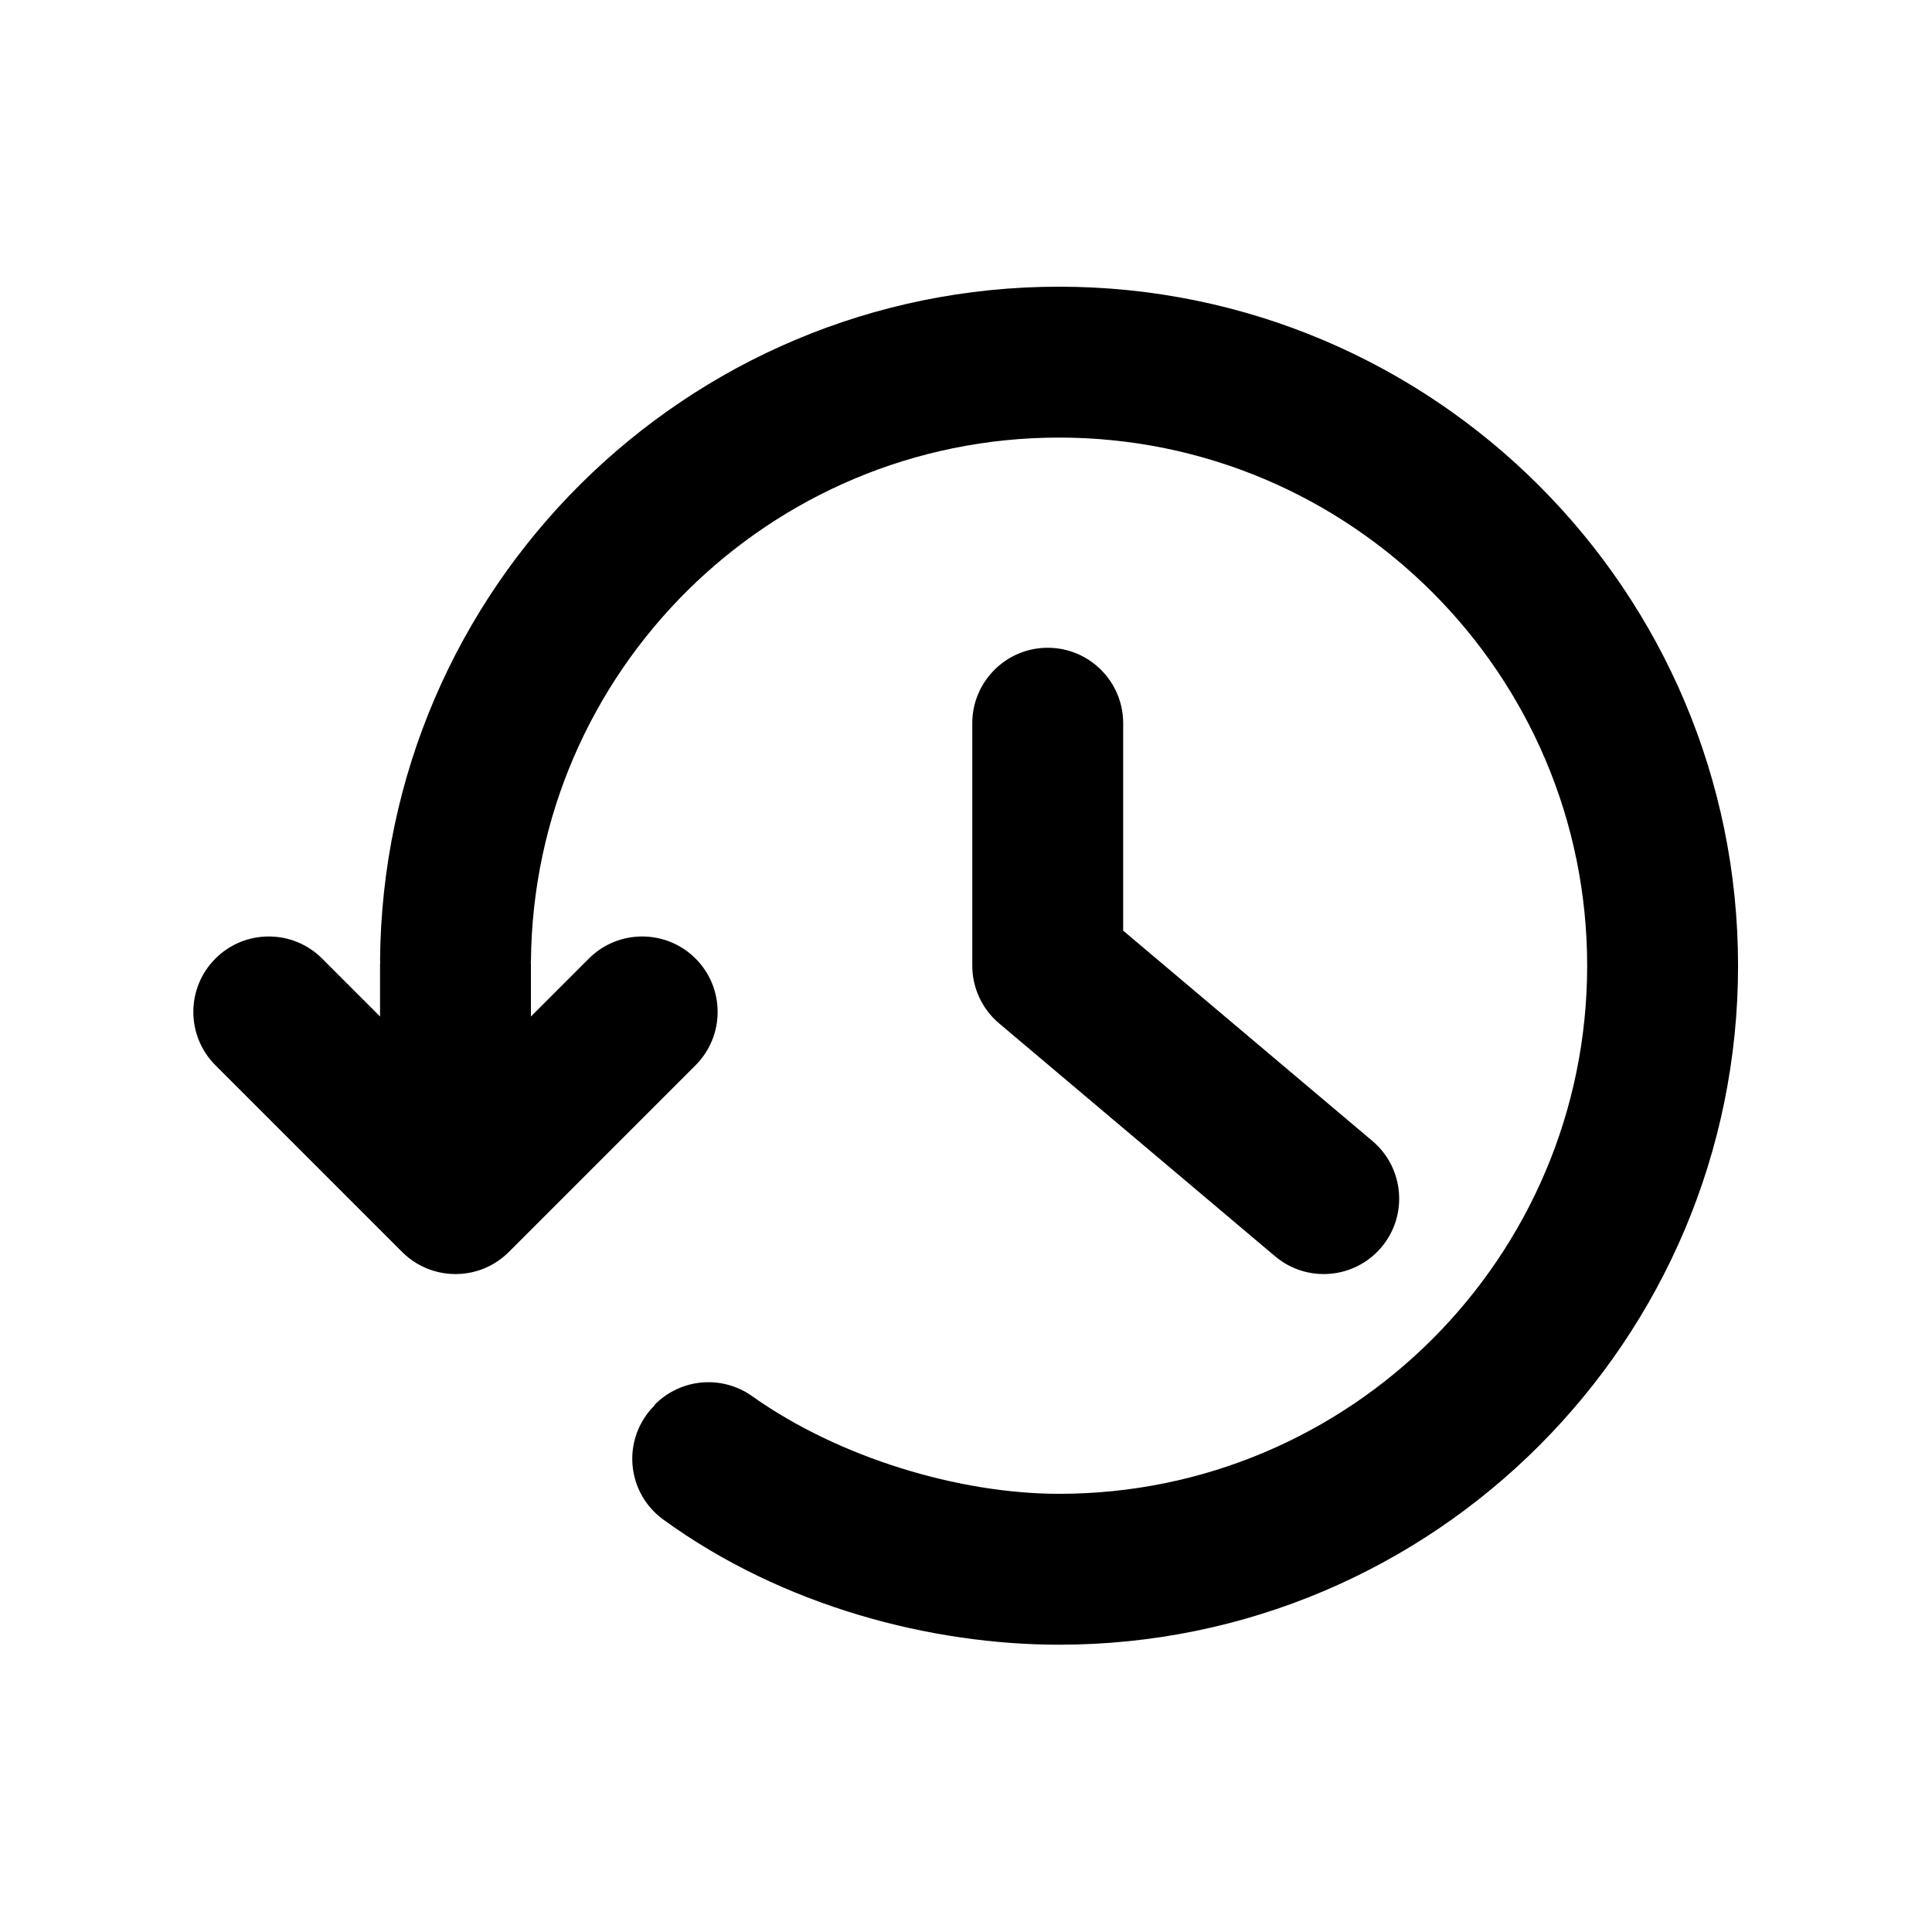 <?xml version="1.0" encoding="UTF-8" standalone="no"?><!DOCTYPE svg PUBLIC "-//W3C//DTD SVG 1.1//EN" "http://www.w3.org/Graphics/SVG/1.1/DTD/svg11.dtd"><svg width="100%" height="100%" viewBox="0 0 2134 2134" version="1.1" xmlns="http://www.w3.org/2000/svg" xmlns:xlink="http://www.w3.org/1999/xlink" xml:space="preserve" xmlns:serif="http://www.serif.com/" style="fill-rule:evenodd;clip-rule:evenodd;stroke-linejoin:round;stroke-miterlimit:2;"><rect id="Artboard1" x="0" y="0" width="2133.33" height="2133.33" style="fill:none;"/><path d="M586.28,1061.38c0.109,1.747 0.165,3.508 0.165,5.283l-0,56.102l63.98,-63.981c32.522,-32.522 85.33,-32.522 117.852,0c32.522,32.522 32.522,85.329 -0,117.851l-206.24,206.24c-10.05,10.049 -22.028,16.996 -34.743,20.839c-7.655,2.32 -15.774,3.568 -24.182,3.568c-8.409,0 -16.528,-1.248 -24.182,-3.568c-12.716,-3.843 -24.694,-10.789 -34.744,-20.839l-206.239,-206.24c-32.522,-32.522 -32.522,-85.329 -0,-117.851c32.521,-32.522 85.329,-32.522 117.851,0l63.98,63.981l0,-56.102c0,-1.775 0.056,-3.536 0.165,-5.283l-0.147,0c2.845,-411.509 337.808,-744.717 749.982,-744.717c413.937,-0 750,336.063 750,750c0,413.936 -336.063,750 -750,750c-140.117,-0 -304.541,-41.739 -437.376,-138.395c-19.565,-14.281 -31.906,-36.403 -33.78,-60.553c-1.873,-24.15 6.908,-47.912 24.036,-65.04c0.113,-0.712 0.525,-1.125 0.938,-1.537c28.799,-28.797 74.193,-32.559 107.34,-8.897c95.553,67.813 228.214,107.755 338.842,107.755c321.951,0 583.334,-261.383 583.334,-583.333c-0,-321.951 -261.383,-583.334 -583.334,-583.334c-320.187,0 -580.469,258.529 -583.31,578.051l-0.188,0Zm487.665,-262.555c-0,-45.993 37.34,-83.333 83.333,-83.333c45.993,-0 83.334,37.34 83.334,83.333c-0,0 -0,229.122 -0,229.122l275.279,232.317c35.149,29.663 39.602,82.282 9.939,117.431c-29.663,35.149 -82.282,39.603 -117.431,9.939l-304.867,-257.286c-18.762,-15.834 -29.587,-39.135 -29.587,-63.685l-0,-267.838Z"/></svg>